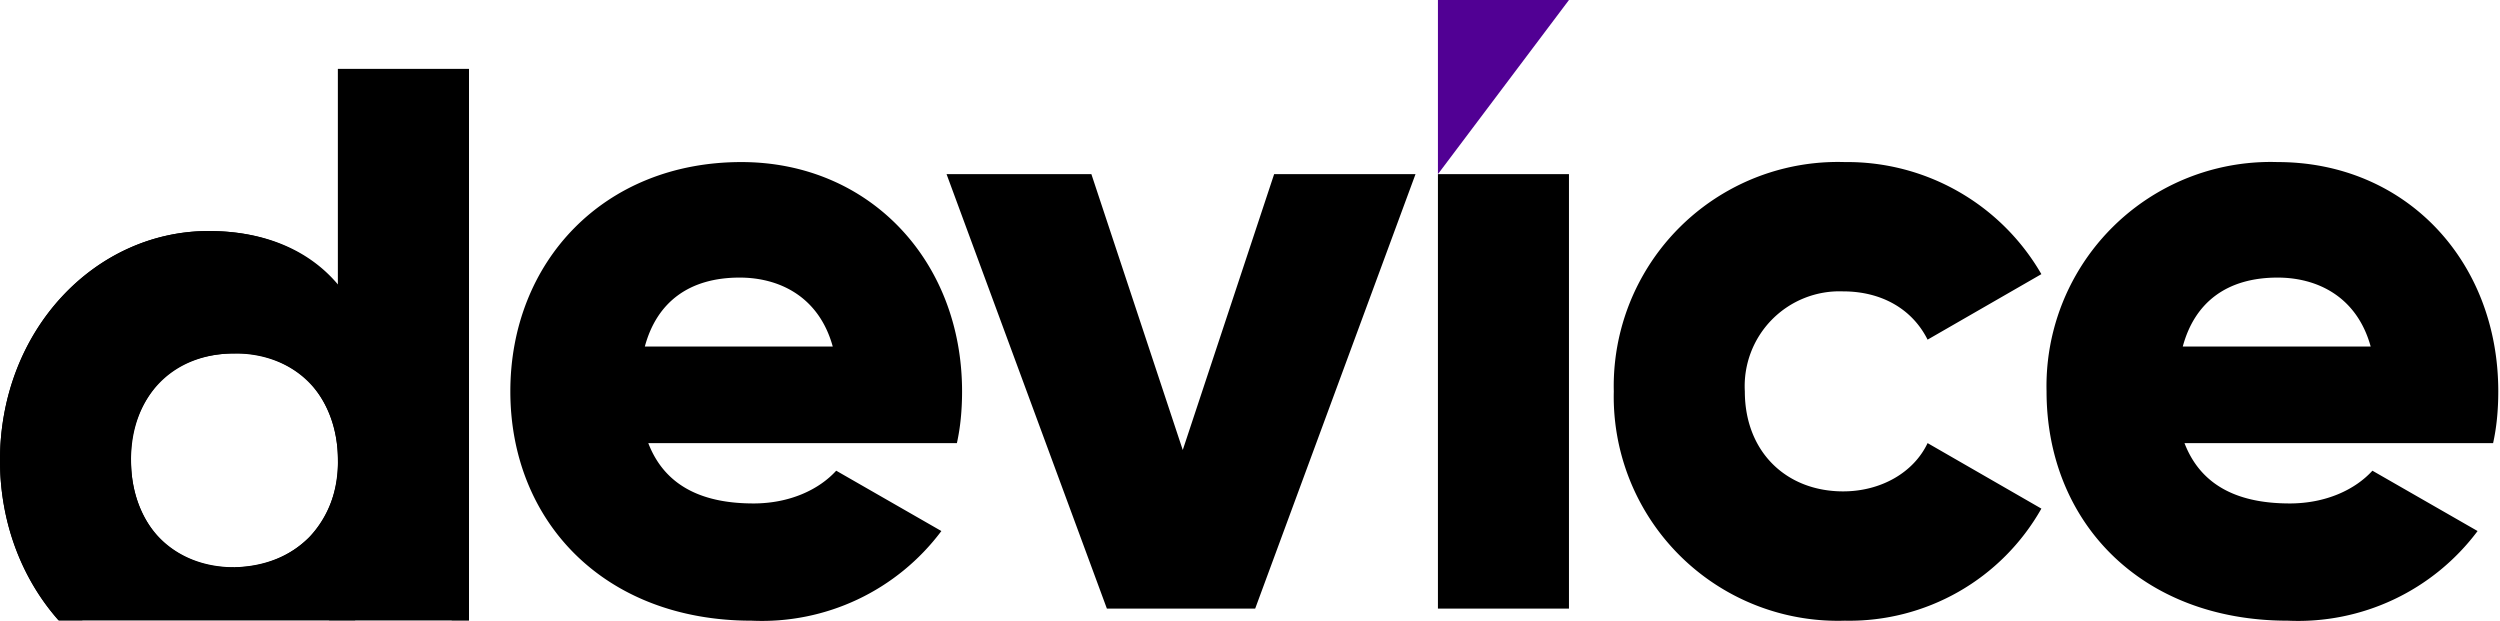 <svg width="145" height="36" fill="none" xmlns="http://www.w3.org/2000/svg"><g clip-path="url(#a)"><g filter="url(#b)"><path d="M27.2 0v35.3h-7.6v-2.4a9.5 9.5 0 0 1-7.5 3.1C5.5 36 0 30.2 0 22.7 0 15.2 5.5 9.4 12.1 9.4c3.4 0 5.9 1.2 7.5 3.1V0h7.6Zm-7.6 22.7c0-3.8-2.5-6.2-6-6.2s-6 2.4-6 6.2c0 3.8 2.5 6.2 6 6.2 3.5-.1 6-2.4 6-6.2Z" fill="#000"/><path d="M20.1 12.5V.5h6.6v34.3h-6.6v-3.2l-.9 1a9 9 0 0 1-7.1 2.9C5.8 35.5.5 30 .5 22.7c0-7.3 5.3-12.8 11.6-12.8 3.3 0 5.6 1.2 7.1 3l.9 1v-1.4Zm-6.5 16.9c1.9 0 3.5-.7 4.7-1.9a6.7 6.7 0 0 0 1.8-4.8c0-2-.7-3.7-1.8-4.9a6.4 6.4 0 0 0-4.7-1.8c-1.9 0-3.5.6-4.7 1.8a6.8 6.8 0 0 0-1.8 4.9c0 2 .7 3.7 1.8 4.9a6.4 6.4 0 0 0 4.7 1.8Z" stroke="#000"/></g><path d="M43.7 29.2c2.1 0 3.8-.8 4.8-1.9l6.1 3.5a13 13 0 0 1-11 5.2c-8.6 0-14-5.8-14-13.3C29.6 15.2 35 9.4 43 9.4c7.4 0 12.8 5.7 12.8 13.3 0 1.1-.1 2.1-.3 3H37.6c1 2.6 3.3 3.5 6.1 3.5Zm4.6-9.1c-.8-2.9-3.1-4-5.4-4-2.9 0-4.8 1.4-5.5 4h10.9ZM82.1 10.1l-9.3 25.2h-8.6l-9.3-25.2h8.4l5.3 16 5.3-16h8.2ZM83.4 10.1H91v25.2h-7.6V10.1ZM93.6 22.7A13 13 0 0 1 107 9.4a13 13 0 0 1 11.4 6.5l-6.6 3.8c-.9-1.8-2.7-2.8-4.9-2.8a5.5 5.5 0 0 0-5.7 5.8c0 3.5 2.4 5.8 5.7 5.8 2.2 0 4.1-1.1 4.9-2.8l6.6 3.8A12.8 12.8 0 0 1 107 36a13 13 0 0 1-13.4-13.3ZM132.8 29.2c2.1 0 3.8-.8 4.8-1.9l6.1 3.5a13 13 0 0 1-11 5.2c-8.6 0-14-5.8-14-13.3a13 13 0 0 1 13.4-13.3c7.4 0 12.8 5.7 12.8 13.3 0 1.1-.1 2.1-.3 3h-17.9c1 2.6 3.3 3.5 6.1 3.5Zm4.7-9.1c-.8-2.9-3.1-4-5.4-4-2.9 0-4.8 1.4-5.5 4h10.9Z" fill="#000"/><path d="M83.4 0v10.1L91 0h-7.6Z" fill="#510094"/></g><defs><clipPath id="a"><path fill="#fff" d="M0 0h145v36H0z"/></clipPath><filter id="b" x="-4" y="0" width="35.2" height="44" filterUnits="userSpaceOnUse" color-interpolation-filters="sRGB"><feFlood flood-opacity="0" result="BackgroundImageFix"/><feColorMatrix in="SourceAlpha" values="0 0 0 0 0 0 0 0 0 0 0 0 0 0 0 0 0 0 127 0" result="hardAlpha"/><feOffset dy="4"/><feGaussianBlur stdDeviation="2"/><feComposite in2="hardAlpha" operator="out"/><feColorMatrix values="0 0 0 0 0 0 0 0 0 0 0 0 0 0 0 0 0 0 0.25 0"/><feBlend in2="BackgroundImageFix" result="effect1_dropShadow"/><feBlend in="SourceGraphic" in2="effect1_dropShadow" result="shape"/></filter></defs></svg>